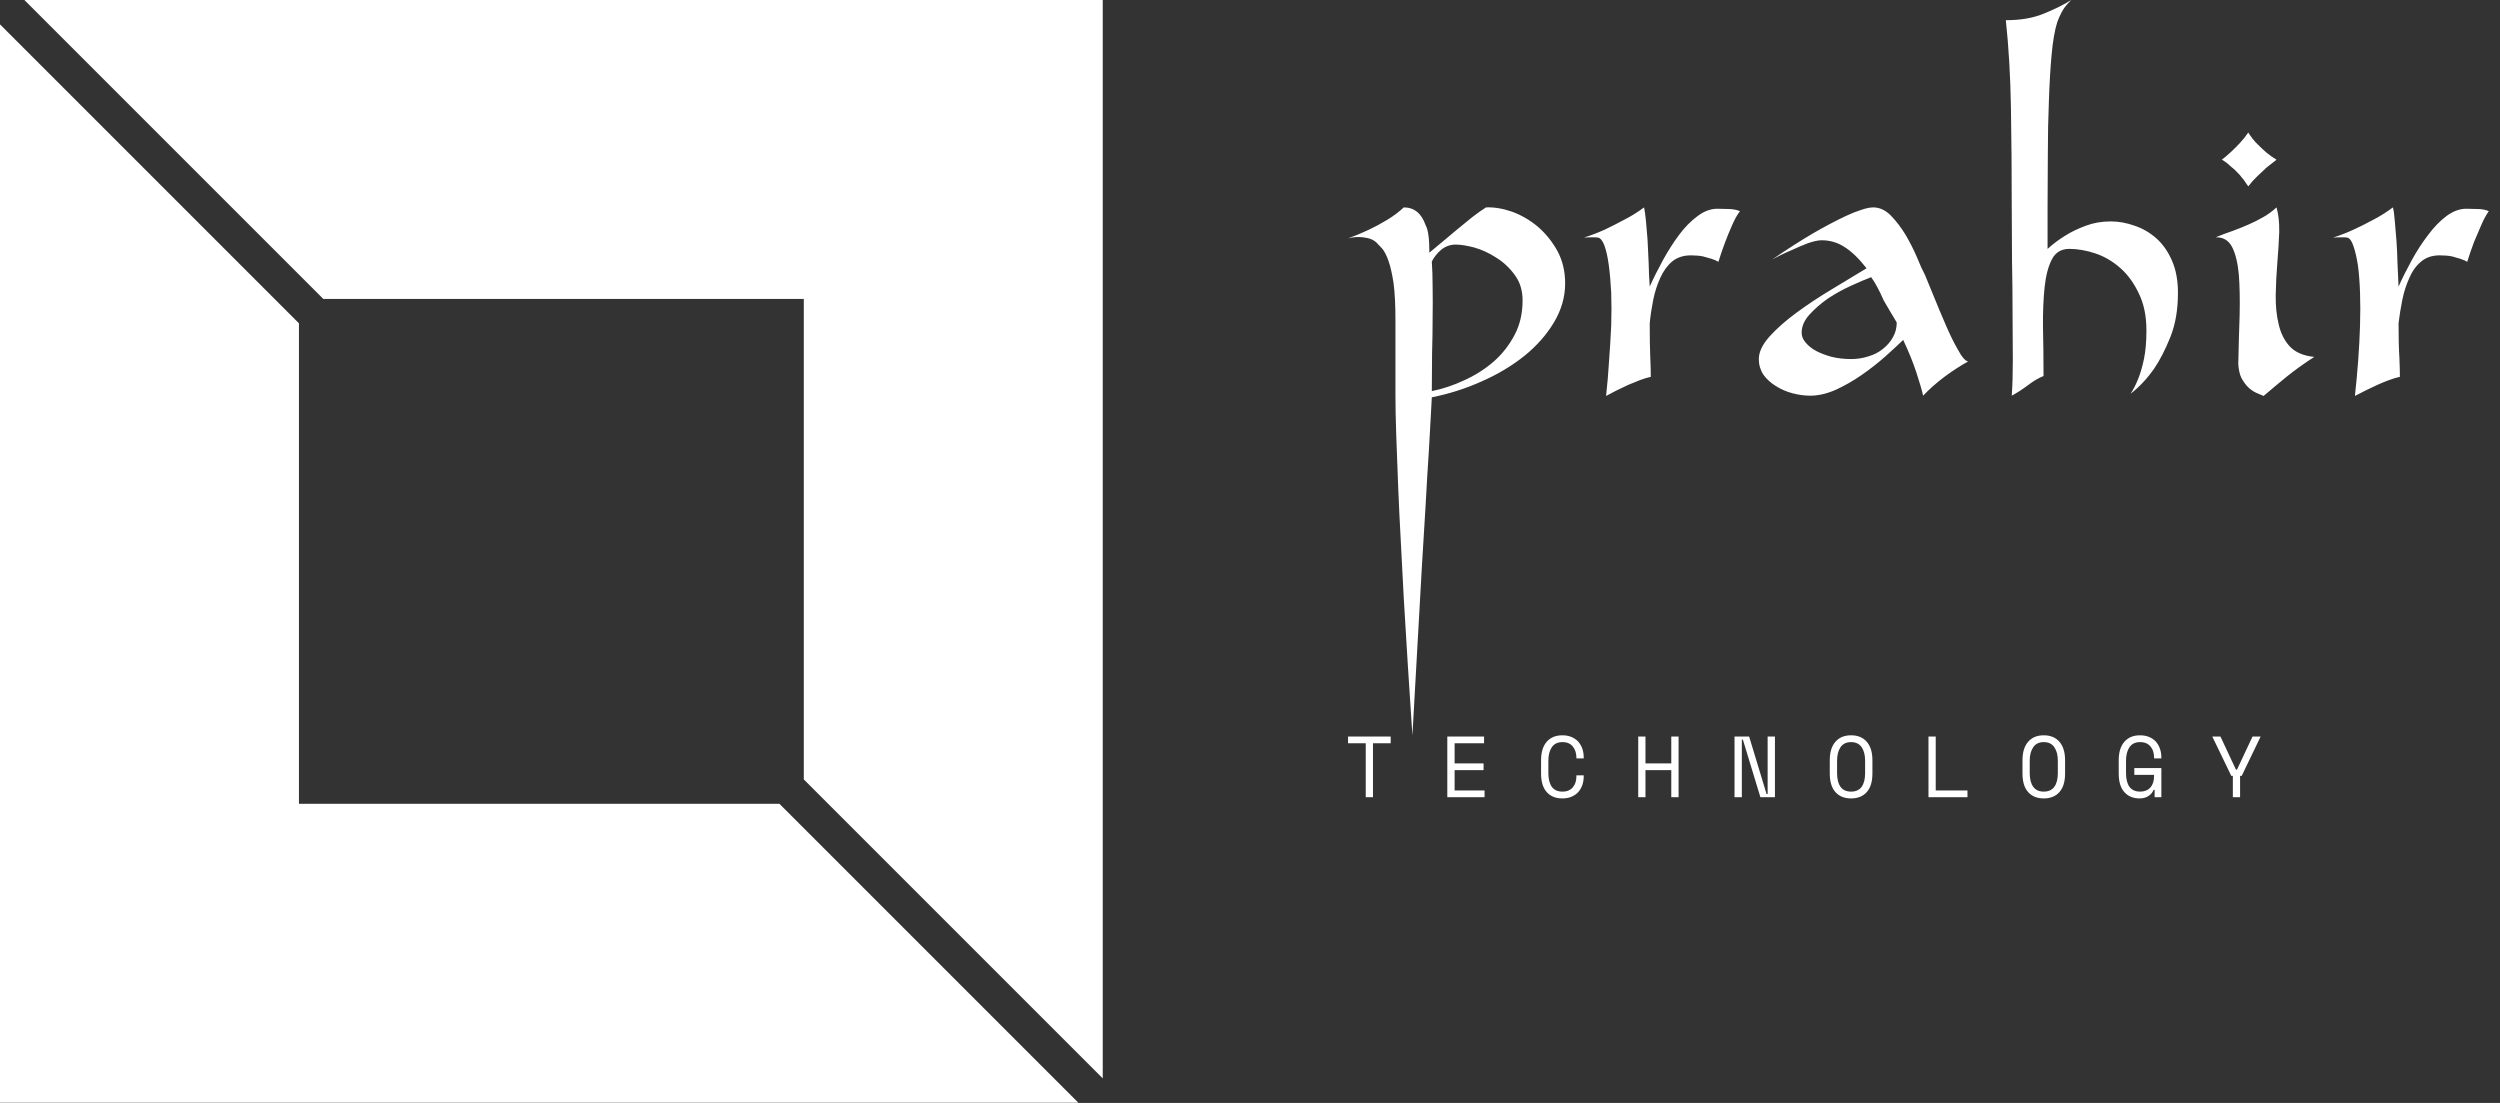 <svg data-v-423bf9ae="" xmlns="http://www.w3.org/2000/svg" viewBox="0 0 204 90" class="iconLeftSlogan"><rect x="0" y="0" width="204" height="90" fill="#333333" stroke="none"/><!----><!----><!----><g data-v-423bf9ae="" id="cb1d64da-5536-43a9-952e-9ee56d4a9f35" fill="white" transform="matrix(2.198,0,0,2.198,113.077,1.516)"><path d="M3.72 7.01L3.72 7.01L3.72 7.01Q4.17 6.99 4.69 7.17L4.69 7.17L4.69 7.17Q5.21 7.36 5.65 7.73L5.65 7.73L5.65 7.73Q6.09 8.11 6.38 8.64L6.38 8.64L6.38 8.64Q6.66 9.17 6.66 9.83L6.66 9.83L6.66 9.83Q6.66 10.58 6.25 11.27L6.25 11.27L6.25 11.27Q5.84 11.96 5.15 12.52L5.15 12.52L5.15 12.52Q4.45 13.08 3.56 13.47L3.56 13.47L3.56 13.47Q2.67 13.87 1.71 14.06L1.71 14.06L1.71 14.06Q1.71 14.07 1.68 14.62L1.68 14.62L1.68 14.62Q1.65 15.18 1.60 16.06L1.60 16.06L1.60 16.06Q1.54 16.94 1.48 18.07L1.48 18.07L1.48 18.07Q1.41 19.19 1.34 20.37L1.34 20.37L1.34 20.37Q1.19 23.13 0.99 26.61L0.99 26.61L0.99 26.61Q0.81 23.94 0.67 21.53L0.67 21.53L0.67 21.53Q0.62 20.51 0.56 19.43L0.56 19.43L0.56 19.43Q0.50 18.35 0.46 17.35L0.46 17.35L0.46 17.35Q0.42 16.34 0.39 15.47L0.39 15.47L0.39 15.47Q0.36 14.60 0.36 13.99L0.36 13.99L0.36 11.19L0.36 11.19Q0.36 10.35 0.29 9.82L0.29 9.82L0.29 9.82Q0.21 9.30 0.10 8.99L0.10 8.99L0.10 8.99Q-0.01 8.68-0.14 8.53L-0.14 8.53L-0.14 8.53Q-0.27 8.39-0.36 8.30L-0.36 8.30L-0.36 8.30Q-0.49 8.19-0.67 8.15L-0.67 8.15L-0.67 8.15Q-0.84 8.11-1.01 8.11L-1.01 8.11L-1.01 8.11Q-1.20 8.11-1.40 8.16L-1.40 8.16L-1.40 8.16Q-1.01 8.02-0.63 7.84L-0.63 7.84L-0.63 7.84Q-0.31 7.69 0.04 7.48L0.04 7.48L0.04 7.48Q0.39 7.27 0.67 7.01L0.67 7.01L0.67 7.01Q1.25 7.01 1.48 7.67L1.48 7.67L1.48 7.67Q1.62 7.91 1.62 8.69L1.62 8.69L1.62 8.69Q1.83 8.51 2.10 8.29L2.10 8.29L2.10 8.29Q2.37 8.06 2.65 7.83L2.65 7.83L2.65 7.83Q2.93 7.60 3.20 7.38L3.20 7.38L3.20 7.38Q3.47 7.17 3.72 7.01ZM1.71 13.83L1.71 13.83L1.71 13.83Q2.31 13.71 2.91 13.43L2.91 13.43L2.91 13.43Q3.51 13.16 4.00 12.74L4.00 12.74L4.00 12.74Q4.48 12.32 4.78 11.75L4.78 11.75L4.78 11.75Q5.08 11.19 5.08 10.46L5.08 10.46L5.08 10.46Q5.08 9.91 4.79 9.52L4.79 9.52L4.79 9.52Q4.51 9.13 4.11 8.88L4.11 8.88L4.11 8.88Q3.71 8.62 3.29 8.50L3.29 8.50L3.29 8.50Q2.87 8.39 2.60 8.39L2.60 8.39L2.60 8.39Q2.30 8.39 2.06 8.58L2.06 8.58L2.06 8.58Q1.83 8.78 1.71 9.02L1.71 9.02L1.71 9.02Q1.74 9.44 1.74 9.97L1.74 9.97L1.74 9.97Q1.75 10.50 1.74 11.12L1.74 11.12L1.74 11.12Q1.74 11.73 1.72 12.42L1.72 12.42L1.72 12.42Q1.71 13.10 1.71 13.83ZM12.31 7.06L12.31 7.06L12.31 7.06Q12.52 7.06 12.75 7.07L12.75 7.07L12.75 7.07Q12.99 7.08 13.15 7.15L13.15 7.15L13.15 7.15Q12.99 7.36 12.85 7.69L12.85 7.69L12.85 7.69Q12.71 8.01 12.60 8.30L12.60 8.30L12.60 8.30Q12.46 8.67 12.35 9.03L12.35 9.03L12.35 9.03Q12.25 8.97 12.10 8.92L12.10 8.92L12.10 8.92Q11.97 8.88 11.78 8.83L11.78 8.83L11.78 8.83Q11.59 8.79 11.33 8.79L11.33 8.79L11.33 8.79Q10.91 8.79 10.63 9.02L10.63 9.02L10.63 9.02Q10.36 9.25 10.19 9.63L10.19 9.63L10.19 9.63Q10.02 10.00 9.93 10.44L9.93 10.44L9.93 10.44Q9.84 10.89 9.80 11.31L9.80 11.31L9.80 11.31Q9.80 12.12 9.82 12.57L9.82 12.57L9.82 12.57Q9.84 13.02 9.84 13.30L9.84 13.30L9.84 13.30Q9.66 13.34 9.44 13.42L9.44 13.42L9.44 13.42Q9.23 13.50 9.00 13.60L9.00 13.60L9.00 13.60Q8.78 13.71 8.56 13.81L8.56 13.81L8.56 13.81Q8.34 13.92 8.18 14.01L8.18 14.01L8.18 14.01Q8.25 13.38 8.29 12.71L8.29 12.71L8.29 12.71Q8.34 12.04 8.37 11.40L8.37 11.40L8.37 11.40Q8.39 10.75 8.37 10.17L8.37 10.17L8.37 10.17Q8.34 9.59 8.28 9.15L8.28 9.15L8.28 9.15Q8.22 8.71 8.12 8.43L8.12 8.43L8.12 8.43Q8.02 8.16 7.88 8.13L7.88 8.13L7.88 8.13Q7.81 8.12 7.73 8.12L7.73 8.12L7.73 8.12Q7.64 8.12 7.56 8.12L7.56 8.12L7.56 8.12Q7.46 8.12 7.36 8.13L7.36 8.13L7.36 8.13Q7.74 8.01 8.12 7.84L8.12 7.84L8.12 7.84Q8.44 7.69 8.83 7.48L8.83 7.48L8.83 7.48Q9.23 7.28 9.59 7.01L9.59 7.01L9.59 7.01Q9.63 7.20 9.66 7.51L9.66 7.51L9.66 7.51Q9.69 7.83 9.72 8.22L9.72 8.22L9.72 8.22Q9.74 8.62 9.76 9.07L9.76 9.07L9.76 9.07Q9.77 9.52 9.80 9.95L9.80 9.95L9.80 9.95Q10.01 9.48 10.29 8.97L10.29 8.97L10.29 8.97Q10.57 8.46 10.89 8.03L10.89 8.03L10.89 8.03Q11.21 7.60 11.58 7.33L11.58 7.33L11.58 7.33Q11.94 7.06 12.31 7.06ZM20.02 9.52L20.02 9.52L20.02 9.52Q20.13 9.79 20.34 10.30L20.34 10.30L20.34 10.30Q20.55 10.82 20.78 11.35L20.78 11.35L20.78 11.35Q21.01 11.89 21.24 12.29L21.24 12.29L21.24 12.29Q21.46 12.70 21.62 12.73L21.62 12.73L21.62 12.73Q21.20 12.96 20.74 13.30L20.74 13.30L20.74 13.30Q20.29 13.64 19.95 14L19.95 14L19.95 14Q19.88 13.69 19.70 13.14L19.70 13.14L19.70 13.14Q19.52 12.59 19.21 11.93L19.21 11.93L19.21 11.93Q18.94 12.19 18.54 12.55L18.54 12.55L18.54 12.55Q18.13 12.91 17.67 13.23L17.67 13.23L17.67 13.23Q17.21 13.55 16.71 13.78L16.71 13.78L16.71 13.78Q16.21 14 15.76 14L15.76 14L15.76 14Q15.44 14 15.10 13.91L15.10 13.91L15.10 13.91Q14.76 13.82 14.48 13.64L14.48 13.64L14.48 13.64Q14.20 13.47 14.02 13.22L14.02 13.22L14.02 13.22Q13.85 12.96 13.85 12.64L13.85 12.64L13.85 12.64Q13.85 12.25 14.25 11.80L14.25 11.80L14.25 11.80Q14.66 11.35 15.26 10.91L15.26 10.91L15.26 10.91Q15.86 10.47 16.56 10.05L16.56 10.05L16.56 10.05Q17.26 9.63 17.85 9.27L17.85 9.27L17.85 9.27Q17.42 8.72 17.03 8.48L17.03 8.48L17.03 8.48Q16.65 8.23 16.18 8.23L16.18 8.23L16.18 8.23Q15.99 8.23 15.67 8.34L15.67 8.34L15.67 8.34Q15.36 8.46 15.06 8.60L15.06 8.60L15.06 8.60Q14.70 8.75 14.34 8.95L14.34 8.95L14.34 8.95Q15.12 8.41 15.85 7.98L15.85 7.98L15.85 7.98Q16.16 7.80 16.48 7.63L16.48 7.63L16.48 7.63Q16.80 7.46 17.10 7.32L17.10 7.32L17.10 7.32Q17.40 7.18 17.66 7.10L17.66 7.10L17.66 7.10Q17.92 7.01 18.10 7.01L18.10 7.01L18.10 7.01Q18.45 7.01 18.75 7.31L18.75 7.31L18.75 7.31Q19.05 7.62 19.30 8.03L19.30 8.03L19.30 8.03Q19.54 8.44 19.72 8.86L19.72 8.86L19.72 8.86Q19.89 9.28 20.02 9.52ZM17.28 12.64L17.28 12.64L17.28 12.64Q17.61 12.64 17.92 12.54L17.92 12.54L17.92 12.54Q18.23 12.45 18.46 12.26L18.46 12.26L18.46 12.26Q18.69 12.08 18.83 11.83L18.83 11.83L18.83 11.83Q18.97 11.58 18.97 11.28L18.97 11.28L18.97 11.28Q18.86 11.10 18.73 10.88L18.73 10.88L18.73 10.88Q18.61 10.67 18.49 10.47L18.49 10.47L18.49 10.47Q18.38 10.22 18.26 9.99L18.26 9.99L18.26 9.99Q18.14 9.76 18.02 9.60L18.02 9.60L18.02 9.60Q17.71 9.72 17.27 9.92L17.27 9.92L17.27 9.92Q16.83 10.12 16.42 10.39L16.42 10.39L16.42 10.39Q16.02 10.67 15.73 10.99L15.73 10.99L15.73 10.99Q15.44 11.31 15.44 11.66L15.44 11.66L15.44 11.66Q15.44 11.86 15.59 12.03L15.59 12.03L15.59 12.03Q15.74 12.21 15.98 12.34L15.98 12.34L15.98 12.34Q16.23 12.47 16.56 12.56L16.56 12.56L16.56 12.56Q16.90 12.64 17.28 12.64ZM26.91 7.53L26.91 7.53L26.91 7.53Q27.36 7.53 27.80 7.69L27.80 7.69L27.80 7.69Q28.25 7.84 28.61 8.16L28.61 8.16L28.61 8.16Q28.97 8.48 29.19 8.99L29.19 8.99L29.19 8.99Q29.41 9.49 29.41 10.18L29.41 10.18L29.41 10.18Q29.41 11.12 29.13 11.82L29.13 11.82L29.13 11.82Q28.85 12.52 28.53 12.99L28.53 12.99L28.53 12.99Q28.14 13.55 27.65 13.93L27.65 13.93L27.65 13.93Q27.80 13.71 27.94 13.36L27.94 13.36L27.94 13.36Q28.06 13.06 28.15 12.63L28.15 12.63L28.15 12.63Q28.24 12.19 28.24 11.58L28.24 11.58L28.24 11.58Q28.24 10.78 27.96 10.21L27.96 10.21L27.96 10.21Q27.69 9.63 27.27 9.26L27.27 9.26L27.27 9.26Q26.85 8.89 26.35 8.72L26.35 8.72L26.35 8.72Q25.84 8.55 25.38 8.55L25.38 8.55L25.38 8.55Q24.93 8.55 24.73 8.94L24.73 8.94L24.73 8.94Q24.53 9.32 24.46 9.97L24.46 9.97L24.46 9.97Q24.39 10.63 24.40 11.48L24.40 11.48L24.40 11.48Q24.42 12.33 24.42 13.27L24.42 13.27L24.42 13.27Q24.14 13.38 23.83 13.62L23.83 13.62L23.83 13.62Q23.52 13.85 23.24 14L23.24 14L23.24 14Q23.28 13.45 23.28 12.66L23.28 12.66L23.28 12.66Q23.28 11.86 23.27 10.93L23.27 10.93L23.27 10.93Q23.27 10.00 23.25 8.99L23.25 8.99L23.25 8.99Q23.24 7.98 23.24 7.01L23.24 7.01L23.24 7.01Q23.24 5.07 23.21 3.30L23.21 3.30L23.21 3.30Q23.18 1.54 23.02 0.06L23.02 0.06L23.02 0.06Q23.84 0.06 24.42-0.18L24.42-0.18L24.42-0.18Q25.00-0.41 25.45-0.69L25.45-0.69L25.45-0.69Q25.21-0.46 25.10-0.25L25.10-0.25L25.10-0.25Q24.99-0.04 24.93 0.13L24.93 0.13L24.93 0.13Q24.79 0.57 24.72 1.34L24.72 1.34L24.72 1.34Q24.65 2.10 24.62 3.04L24.62 3.04L24.62 3.04Q24.58 3.99 24.58 5.02L24.58 5.02L24.58 5.02Q24.57 6.05 24.57 7.01L24.57 7.01L24.57 8.55L24.57 8.55Q24.88 8.27 25.24 8.05L25.24 8.05L25.24 8.05Q25.56 7.85 25.99 7.69L25.99 7.69L25.99 7.69Q26.42 7.53 26.91 7.53ZM33.07 5.24L33.07 5.24L33.07 5.24Q32.89 5.38 32.70 5.53L32.70 5.53L32.70 5.53Q32.55 5.67 32.36 5.85L32.36 5.85L32.36 5.85Q32.17 6.03 32.02 6.23L32.02 6.23L32.02 6.23Q31.86 5.98 31.70 5.80L31.70 5.80L31.70 5.80Q31.53 5.61 31.37 5.49L31.37 5.49L31.37 5.49Q31.21 5.33 31.04 5.24L31.04 5.24L31.04 5.24Q31.22 5.10 31.39 4.94L31.39 4.94L31.39 4.94Q31.54 4.80 31.71 4.62L31.71 4.62L31.71 4.62Q31.88 4.44 32.02 4.23L32.02 4.23L32.02 4.23Q32.17 4.47 32.35 4.65L32.35 4.65L32.35 4.65Q32.54 4.84 32.69 4.97L32.69 4.97L32.69 4.97Q32.87 5.12 33.07 5.24ZM30.81 8.12L30.81 8.12L30.81 8.12Q31.15 7.98 31.45 7.88L31.45 7.88L31.45 7.88Q31.75 7.77 32.02 7.65L32.02 7.65L32.02 7.65Q32.30 7.53 32.56 7.38L32.56 7.38L32.56 7.38Q32.82 7.24 33.07 7.01L33.07 7.01L33.07 7.01Q33.18 7.39 33.17 7.93L33.17 7.93L33.17 7.93Q33.15 8.47 33.10 9.06L33.10 9.06L33.10 9.06Q33.05 9.66 33.04 10.26L33.04 10.26L33.04 10.26Q33.03 10.86 33.15 11.35L33.15 11.35L33.15 11.35Q33.26 11.84 33.56 12.17L33.56 12.17L33.56 12.17Q33.87 12.50 34.47 12.56L34.47 12.56L34.47 12.56Q33.87 12.95 33.44 13.30L33.44 13.30L33.44 13.30Q33.01 13.65 32.59 14.01L32.59 14.01L32.59 14.01Q32.47 13.96 32.31 13.89L32.31 13.89L32.31 13.89Q32.16 13.82 32.02 13.69L32.02 13.69L32.02 13.69Q31.88 13.55 31.77 13.35L31.77 13.35L31.77 13.35Q31.67 13.15 31.65 12.82L31.65 12.82L31.65 12.82Q31.67 11.87 31.70 11.01L31.70 11.01L31.70 11.01Q31.72 10.15 31.67 9.50L31.67 9.50L31.67 9.50Q31.61 8.85 31.42 8.48L31.42 8.48L31.42 8.48Q31.23 8.11 30.81 8.12ZM40.11 7.06L40.11 7.06L40.11 7.06Q40.32 7.06 40.56 7.07L40.56 7.07L40.56 7.07Q40.80 7.08 40.95 7.15L40.95 7.15L40.95 7.15Q40.80 7.36 40.66 7.69L40.66 7.69L40.66 7.69Q40.52 8.01 40.40 8.30L40.40 8.30L40.40 8.30Q40.26 8.67 40.15 9.03L40.15 9.03L40.15 9.03Q40.05 8.97 39.90 8.92L39.90 8.92L39.90 8.92Q39.77 8.88 39.59 8.83L39.59 8.83L39.59 8.83Q39.40 8.79 39.13 8.79L39.13 8.79L39.13 8.79Q38.71 8.79 38.44 9.02L38.44 9.02L38.44 9.02Q38.16 9.25 38.00 9.63L38.00 9.63L38.00 9.63Q37.83 10.00 37.74 10.44L37.74 10.44L37.74 10.44Q37.65 10.89 37.60 11.31L37.60 11.31L37.60 11.31Q37.60 12.12 37.63 12.57L37.63 12.57L37.63 12.57Q37.65 13.02 37.65 13.30L37.65 13.30L37.65 13.30Q37.46 13.34 37.25 13.42L37.25 13.42L37.25 13.42Q37.03 13.50 36.81 13.60L36.81 13.60L36.81 13.60Q36.58 13.71 36.37 13.81L36.37 13.81L36.37 13.81Q36.15 13.92 35.98 14.01L35.98 14.01L35.98 14.01Q36.05 13.38 36.10 12.71L36.10 12.71L36.10 12.71Q36.15 12.04 36.17 11.40L36.17 11.40L36.17 11.40Q36.19 10.75 36.17 10.17L36.17 10.17L36.17 10.17Q36.15 9.59 36.09 9.15L36.09 9.15L36.09 9.15Q36.02 8.71 35.92 8.43L35.92 8.43L35.92 8.43Q35.83 8.16 35.69 8.13L35.69 8.13L35.69 8.13Q35.62 8.12 35.53 8.12L35.53 8.12L35.53 8.12Q35.45 8.12 35.36 8.12L35.36 8.12L35.36 8.12Q35.27 8.12 35.17 8.13L35.17 8.13L35.17 8.13Q35.55 8.01 35.92 7.84L35.92 7.84L35.92 7.84Q36.25 7.69 36.64 7.48L36.64 7.48L36.64 7.48Q37.03 7.28 37.39 7.01L37.39 7.01L37.39 7.01Q37.44 7.20 37.46 7.51L37.46 7.51L37.46 7.51Q37.49 7.83 37.52 8.22L37.52 8.22L37.52 8.22Q37.55 8.62 37.56 9.07L37.56 9.07L37.56 9.07Q37.58 9.52 37.60 9.95L37.60 9.95L37.60 9.95Q37.81 9.48 38.09 8.97L38.09 8.97L38.09 8.97Q38.37 8.46 38.70 8.03L38.70 8.03L38.70 8.03Q39.02 7.60 39.38 7.33L39.38 7.33L39.38 7.33Q39.75 7.06 40.11 7.06Z"></path></g><!----><g data-v-423bf9ae="" id="b6e9f0f1-d083-4392-ab6c-2cfa2c826605" transform="matrix(2.812,0,0,2.812,0,0)" stroke="none" fill="white"><path d="M9.382 8.675h13.943v13.943L32 31.293V0H.707zM22.618 23.325H8.675V9.382L0 .707V32h31.293z"></path></g><!----><g data-v-423bf9ae="" id="40315ded-1e3e-400a-a5d6-a0a26ba4412c" fill="white" transform="matrix(0.505,0,0,0.505,109.576,57.132)"><path d="M0.84 6.97L0.84 5.88L7.73 5.88L7.73 6.97L4.87 6.97L4.87 15.68L3.70 15.68L3.70 6.97L0.84 6.97ZM16.88 15.68L16.88 5.88L22.82 5.88L22.82 6.97L18.06 6.97L18.06 10.22L22.74 10.22L22.74 11.31L18.06 11.31L18.06 14.59L22.90 14.59L22.90 15.68L16.88 15.68ZM35.48 14.78L35.48 14.78L35.48 14.78Q36.08 14.78 36.50 14.58L36.50 14.58L36.50 14.58Q36.93 14.38 37.20 14.04L37.20 14.04L37.20 14.04Q37.48 13.69 37.61 13.25L37.61 13.25L37.61 13.25Q37.74 12.81 37.74 12.32L37.74 12.32L37.74 12.15L38.92 12.15L38.92 12.32L38.92 12.32Q38.92 13.06 38.70 13.71L38.70 13.71L38.70 13.71Q38.47 14.36 38.04 14.85L38.04 14.85L38.04 14.85Q37.60 15.33 36.96 15.60L36.96 15.60L36.96 15.60Q36.32 15.88 35.48 15.88L35.48 15.88L35.48 15.88Q33.85 15.88 32.94 14.85L32.94 14.85L32.94 14.85Q32.03 13.83 32.03 11.87L32.03 11.87L32.03 9.69L32.03 9.69Q32.03 7.78 32.94 6.73L32.94 6.73L32.94 6.73Q33.85 5.68 35.48 5.68L35.48 5.68L35.48 5.68Q36.32 5.68 36.96 5.96L36.96 5.96L36.96 5.96Q37.60 6.23 38.04 6.71L38.04 6.71L38.04 6.71Q38.47 7.20 38.70 7.85L38.70 7.85L38.70 7.85Q38.92 8.50 38.92 9.24L38.92 9.24L38.92 9.41L37.74 9.41L37.74 9.24L37.74 9.24Q37.73 8.76 37.60 8.32L37.60 8.32L37.60 8.32Q37.46 7.87 37.19 7.53L37.19 7.53L37.19 7.53Q36.92 7.18 36.50 6.98L36.50 6.98L36.50 6.98Q36.08 6.78 35.48 6.78L35.48 6.78L35.48 6.78Q34.34 6.78 33.77 7.60L33.77 7.60L33.77 7.60Q33.21 8.43 33.21 9.77L33.21 9.77L33.21 11.79L33.21 11.79Q33.21 13.23 33.77 14.01L33.77 14.01L33.77 14.01Q34.34 14.78 35.48 14.78ZM47.73 15.68L47.73 5.88L48.90 5.88L48.90 10.22L53.07 10.22L53.07 5.88L54.25 5.88L54.25 15.68L53.07 15.68L53.07 11.31L48.90 11.31L48.90 15.68L47.73 15.68ZM65.65 5.88L68.47 15.18L68.64 15.18L68.64 5.88L69.82 5.88L69.82 15.68L67.47 15.68L64.64 6.38L64.47 6.38L64.47 15.68L63.29 15.68L63.29 5.88L65.65 5.88ZM78.68 11.87L78.68 9.69L78.68 9.69Q78.68 7.78 79.59 6.73L79.59 6.73L79.59 6.73Q80.50 5.68 82.12 5.68L82.12 5.68L82.12 5.68Q83.75 5.68 84.66 6.73L84.66 6.73L84.66 6.73Q85.57 7.78 85.57 9.69L85.57 9.69L85.57 11.87L85.57 11.87Q85.57 13.83 84.66 14.85L84.66 14.85L84.66 14.85Q83.75 15.88 82.12 15.88L82.12 15.88L82.12 15.88Q80.50 15.88 79.59 14.85L79.59 14.85L79.59 14.85Q78.68 13.83 78.68 11.87L78.68 11.87ZM82.12 14.78L82.12 14.78L82.12 14.78Q83.26 14.78 83.83 14.01L83.83 14.01L83.83 14.01Q84.39 13.23 84.39 11.79L84.39 11.79L84.39 9.77L84.39 9.77Q84.39 8.43 83.83 7.60L83.83 7.60L83.83 7.60Q83.26 6.78 82.12 6.78L82.12 6.78L82.12 6.78Q80.99 6.78 80.42 7.60L80.42 7.60L80.42 7.60Q79.86 8.43 79.86 9.77L79.86 9.77L79.86 11.79L79.86 11.79Q79.86 13.23 80.42 14.01L80.42 14.01L80.42 14.01Q80.99 14.78 82.12 14.78ZM94.63 15.68L94.63 5.88L95.80 5.88L95.80 14.59L100.93 14.59L100.93 15.68L94.63 15.68ZM109.82 11.87L109.82 9.69L109.82 9.69Q109.82 7.78 110.73 6.73L110.73 6.73L110.73 6.73Q111.64 5.68 113.26 5.68L113.26 5.68L113.26 5.68Q114.88 5.68 115.79 6.73L115.79 6.73L115.79 6.73Q116.70 7.78 116.70 9.69L116.70 9.69L116.70 11.87L116.70 11.87Q116.70 13.83 115.79 14.85L115.79 14.85L115.79 14.85Q114.88 15.88 113.26 15.88L113.26 15.88L113.26 15.88Q111.64 15.88 110.73 14.85L110.73 14.85L110.73 14.85Q109.82 13.83 109.82 11.87L109.82 11.87ZM113.26 14.78L113.26 14.78L113.26 14.78Q114.39 14.78 114.96 14.01L114.96 14.01L114.96 14.01Q115.53 13.23 115.53 11.79L115.53 11.79L115.53 9.77L115.53 9.77Q115.53 8.43 114.96 7.60L114.96 7.60L114.96 7.60Q114.39 6.78 113.26 6.78L113.26 6.78L113.26 6.78Q112.13 6.78 111.56 7.60L111.56 7.60L111.56 7.60Q110.99 8.43 110.99 9.77L110.99 9.77L110.99 11.79L110.99 11.79Q110.99 13.23 111.56 14.01L111.56 14.01L111.56 14.01Q112.13 14.78 113.26 14.78ZM127.89 12.07L127.89 10.98L132.26 10.98L132.26 15.68L131.17 15.68L131.17 14.50L131.00 14.50L131.00 14.50Q130.76 15.12 130.16 15.50L130.16 15.50L130.16 15.50Q129.56 15.88 128.76 15.88L128.76 15.88L128.76 15.88Q127.18 15.88 126.27 14.85L126.27 14.85L126.27 14.85Q125.37 13.83 125.37 11.87L125.37 11.87L125.37 9.69L125.37 9.69Q125.37 7.78 126.28 6.73L126.28 6.73L126.28 6.73Q127.19 5.68 128.81 5.68L128.81 5.68L128.81 5.68Q129.65 5.68 130.30 5.96L130.30 5.96L130.30 5.96Q130.94 6.23 131.38 6.71L131.38 6.71L131.38 6.71Q131.81 7.20 132.03 7.85L132.03 7.85L132.03 7.85Q132.26 8.50 132.26 9.24L132.26 9.24L132.26 9.41L131.08 9.41L131.08 9.24L131.08 9.24Q131.08 8.76 130.95 8.32L130.95 8.32L130.95 8.32Q130.82 7.87 130.54 7.53L130.54 7.53L130.54 7.53Q130.27 7.18 129.84 6.98L129.84 6.98L129.84 6.98Q129.42 6.78 128.81 6.78L128.81 6.78L128.81 6.78Q127.68 6.78 127.11 7.60L127.11 7.60L127.11 7.60Q126.55 8.43 126.55 9.77L126.55 9.77L126.55 11.79L126.55 11.79Q126.55 13.23 127.11 14.01L127.11 14.01L127.11 14.01Q127.68 14.78 128.84 14.78L128.84 14.78L128.84 14.78Q129.89 14.78 130.49 14.11L130.49 14.11L130.49 14.11Q131.08 13.44 131.08 12.24L131.08 12.24L131.08 12.07L127.89 12.07ZM143.81 15.68L143.81 12.24L143.56 12.24L140.49 5.88L141.81 5.88L144.31 11.23L144.48 11.23L146.99 5.88L148.30 5.88L145.24 12.24L144.98 12.24L144.98 15.68L143.81 15.68Z"></path></g></svg>
